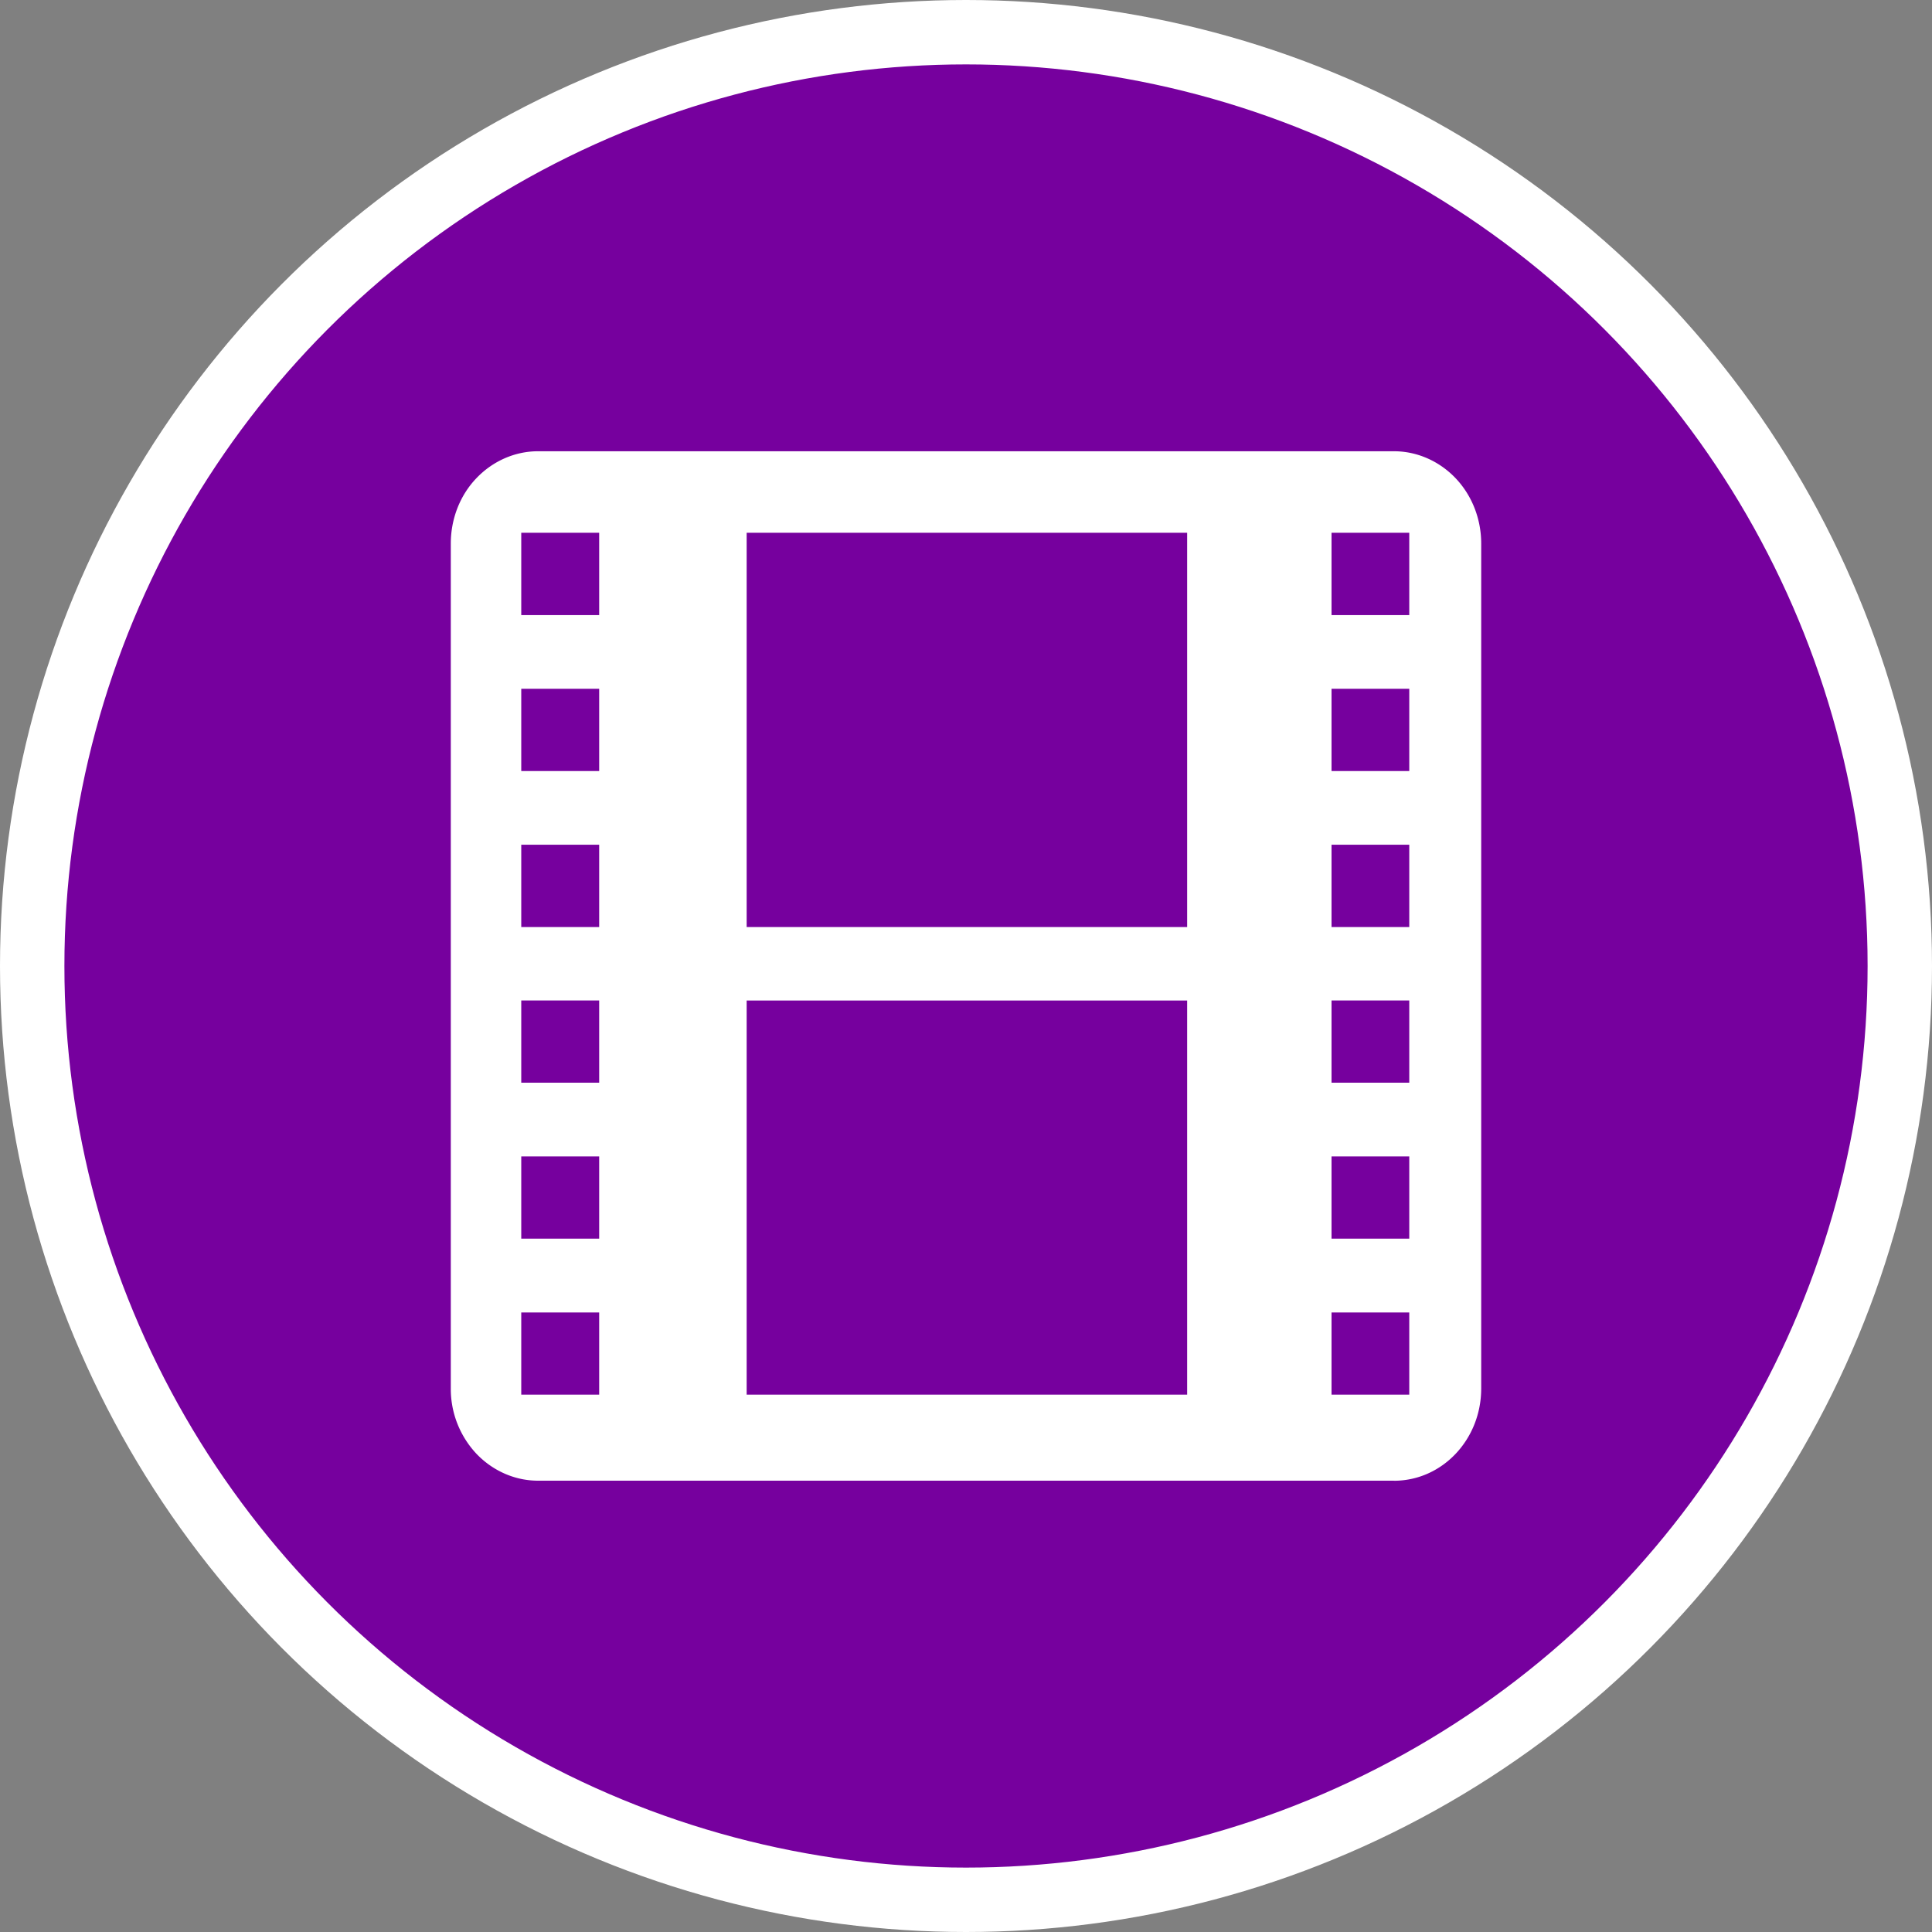 <svg xmlns="http://www.w3.org/2000/svg" width="30" height="30"><rect width="100%" height="100%" fill="#808080" stroke="none"/><circle style="isolation:auto;mix-blend-mode:normal;solid-color:#000;solid-opacity:1;marker:none" cx="15" cy="15" r="14.5" color="#000" overflow="visible" fill="#76009e" fill-rule="evenodd" stroke="#fff"/><path d="M21.645 22.992H8.355c-.359 0-.703-.152-.957-.418A1.47 1.47 0 017 21.56V8.44c0-.379.14-.746.398-1.015.254-.266.598-.418.957-.418h13.29c.359 0 .703.152.957.418.257.27.398.636.398 1.015V21.56c0 .793-.605 1.433-1.355 1.433zM8.094 9.551h1.21V8.273h-1.21zm0 2.422h1.21v-1.278h-1.21zm0 2.422h1.21v-1.278h-1.21zm0 2.417h1.21v-1.277h-1.21zm0 2.422h1.21v-1.277h-1.21zm0 2.422h1.21V20.38h-1.21zM20.676 9.551h1.207V8.273h-1.207zm0 2.422h1.207v-1.278h-1.207zm0 2.422h1.207v-1.278h-1.207zm0 2.417h1.207v-1.277h-1.207zm0 2.422h1.207v-1.277h-1.207zm0 2.422h1.207V20.38h-1.207zm-9.082-7.261h6.84V8.273h-6.84zm0 7.261h6.84v-6.12h-6.84zm0 0" fill="#fff"/></svg>